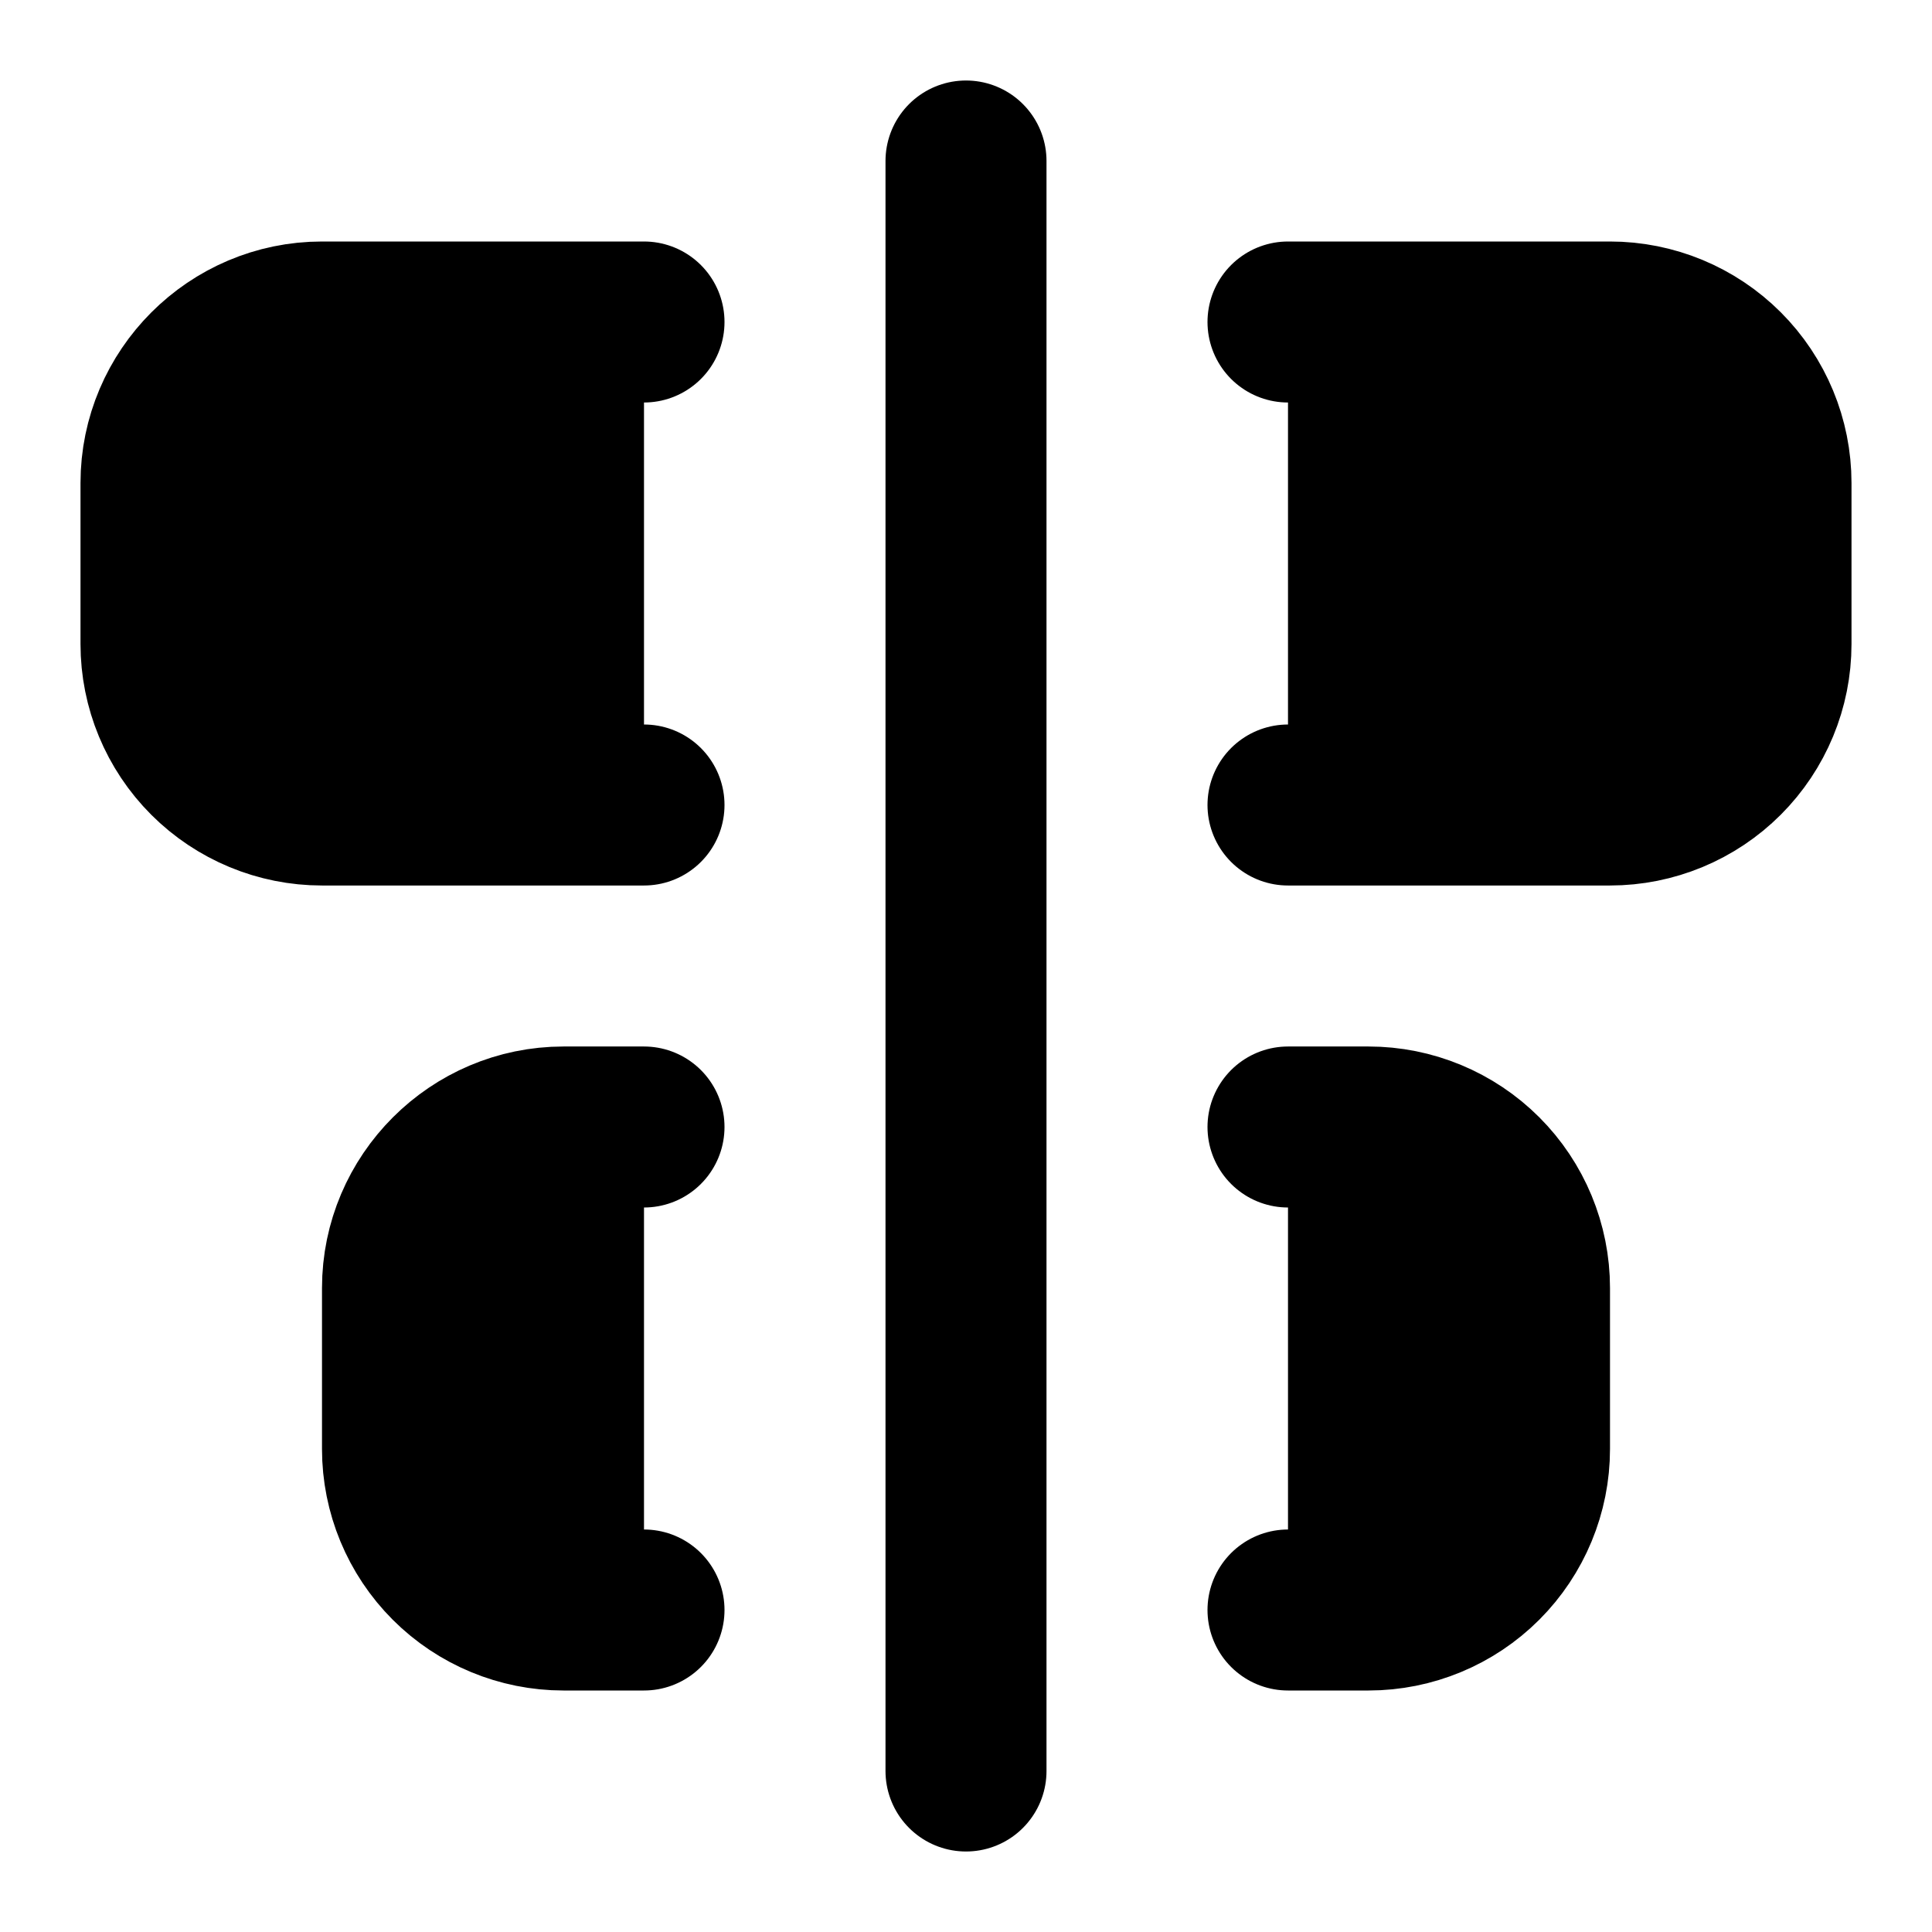 <svg width="24" height="24" viewBox="0 0 24 24" fill="black" xmlns="http://www.w3.org/2000/svg">
    <path d="M12 2V22" stroke="black" stroke-width="2" stroke-linecap="round"
        stroke-linejoin="round" />
    <path
        d="M8 10H4C3.47 10 2.961 9.789 2.586 9.414C2.211 9.039 2 8.53 2 8V6C2 4.9 2.9 4 4 4H8"
        stroke="black" stroke-width="2" stroke-linecap="round" stroke-linejoin="round" />
    <path
        d="M16 10H20C20.53 10 21.039 9.789 21.414 9.414C21.789 9.039 22 8.53 22 8V6C22 5.47 21.789 4.961 21.414 4.586C21.039 4.211 20.53 4 20 4H16"
        stroke="black" stroke-width="2" stroke-linecap="round" stroke-linejoin="round" />
    <path
        d="M8 20H7C6.47 20 5.961 19.789 5.586 19.414C5.211 19.039 5 18.53 5 18V16C5 14.9 5.9 14 7 14H8"
        stroke="black" stroke-width="2" stroke-linecap="round" stroke-linejoin="round" />
    <path
        d="M16 14H17C17.53 14 18.039 14.211 18.414 14.586C18.789 14.961 19 15.47 19 16V18C19 18.53 18.789 19.039 18.414 19.414C18.039 19.789 17.53 20 17 20H16"
        stroke="black" stroke-width="2" stroke-linecap="round" stroke-linejoin="round" />
</svg>